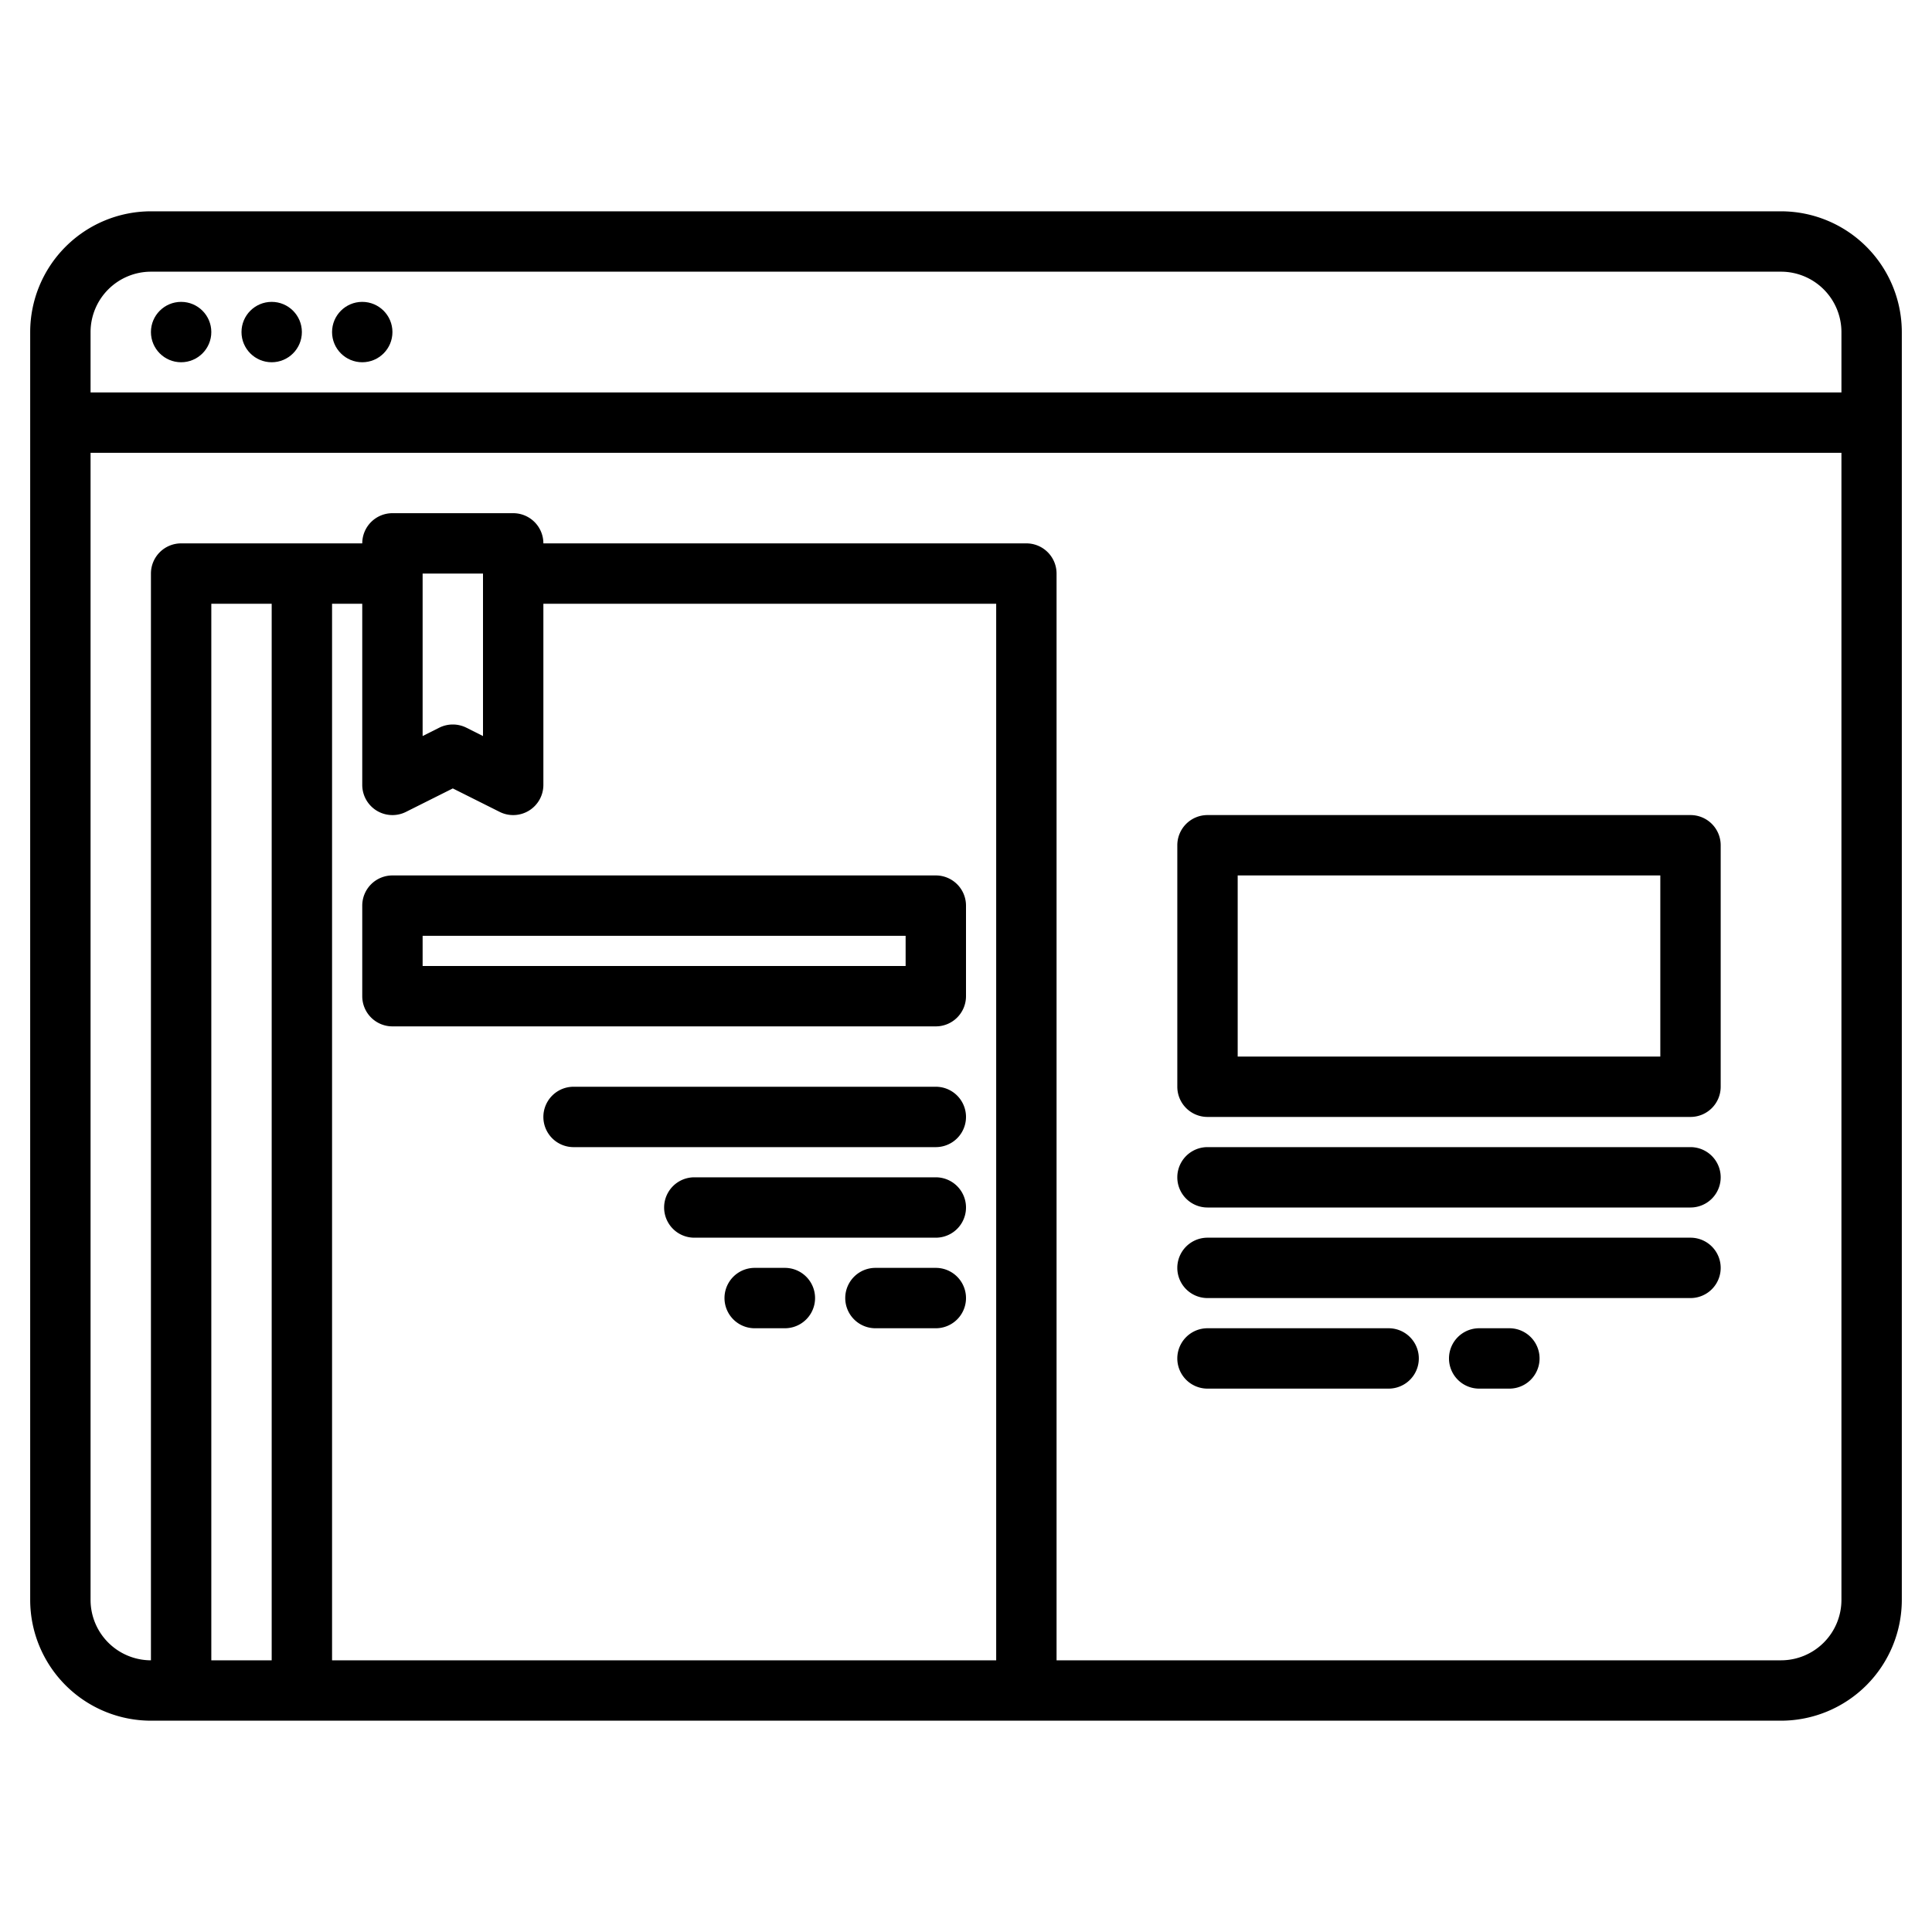 <svg xmlns="http://www.w3.org/2000/svg" width="512" height="512"><path d="M472 56H40A32.03 32.03 0 008 88v336a32.036 32.036 0 0032 32h432a32.042 32.042 0 0032-32V88a32.036 32.036 0 00-32-32zM72 440H56V160h16zm192 0H88V160h8v48a8 8 0 0011.58 7.16l12.42-6.22 12.42 6.22A8 8 0 00144 208v-48h120zM112 195.06V152h16v43.06l-4.42-2.22a8.049 8.049 0 00-7.16 0zM488 424a16.021 16.021 0 01-16 16H280V152a8 8 0 00-8-8H144a8 8 0 00-8-8h-32a8 8 0 00-8 8H48a8 8 0 00-8 8v288a16.021 16.021 0 01-16-16V120h464zm0-320H24V88a16.021 16.021 0 0116-16h432a16.021 16.021 0 0116 16z"/><circle cx="48" cy="88" r="8"/><circle cx="72" cy="88" r="8"/><circle cx="96" cy="88" r="8"/><path d="M248 232H104a8 8 0 00-8 8v24a8 8 0 008 8h144a8 8 0 008-8v-24a8 8 0 00-8-8zm-8 24H112v-8h128zM248 288h-96a8 8 0 000 16h96a8 8 0 000-16zM248 312h-64a8 8 0 000 16h64a8 8 0 000-16zM208 336h-8a8 8 0 000 16h8a8 8 0 000-16zM248 336h-16a8 8 0 000 16h16a8 8 0 000-16zM448 216H320a8 8 0 00-8 8v64a8 8 0 008 8h128a8 8 0 008-8v-64a8 8 0 00-8-8zm-8 64H328v-48h112zM448 304H320a8 8 0 000 16h128a8 8 0 000-16zM448 328H320a8 8 0 000 16h128a8 8 0 000-16zM368 352h-48a8 8 0 000 16h48a8 8 0 000-16zM400 352h-8a8 8 0 000 16h8a8 8 0 000-16z"/></svg>